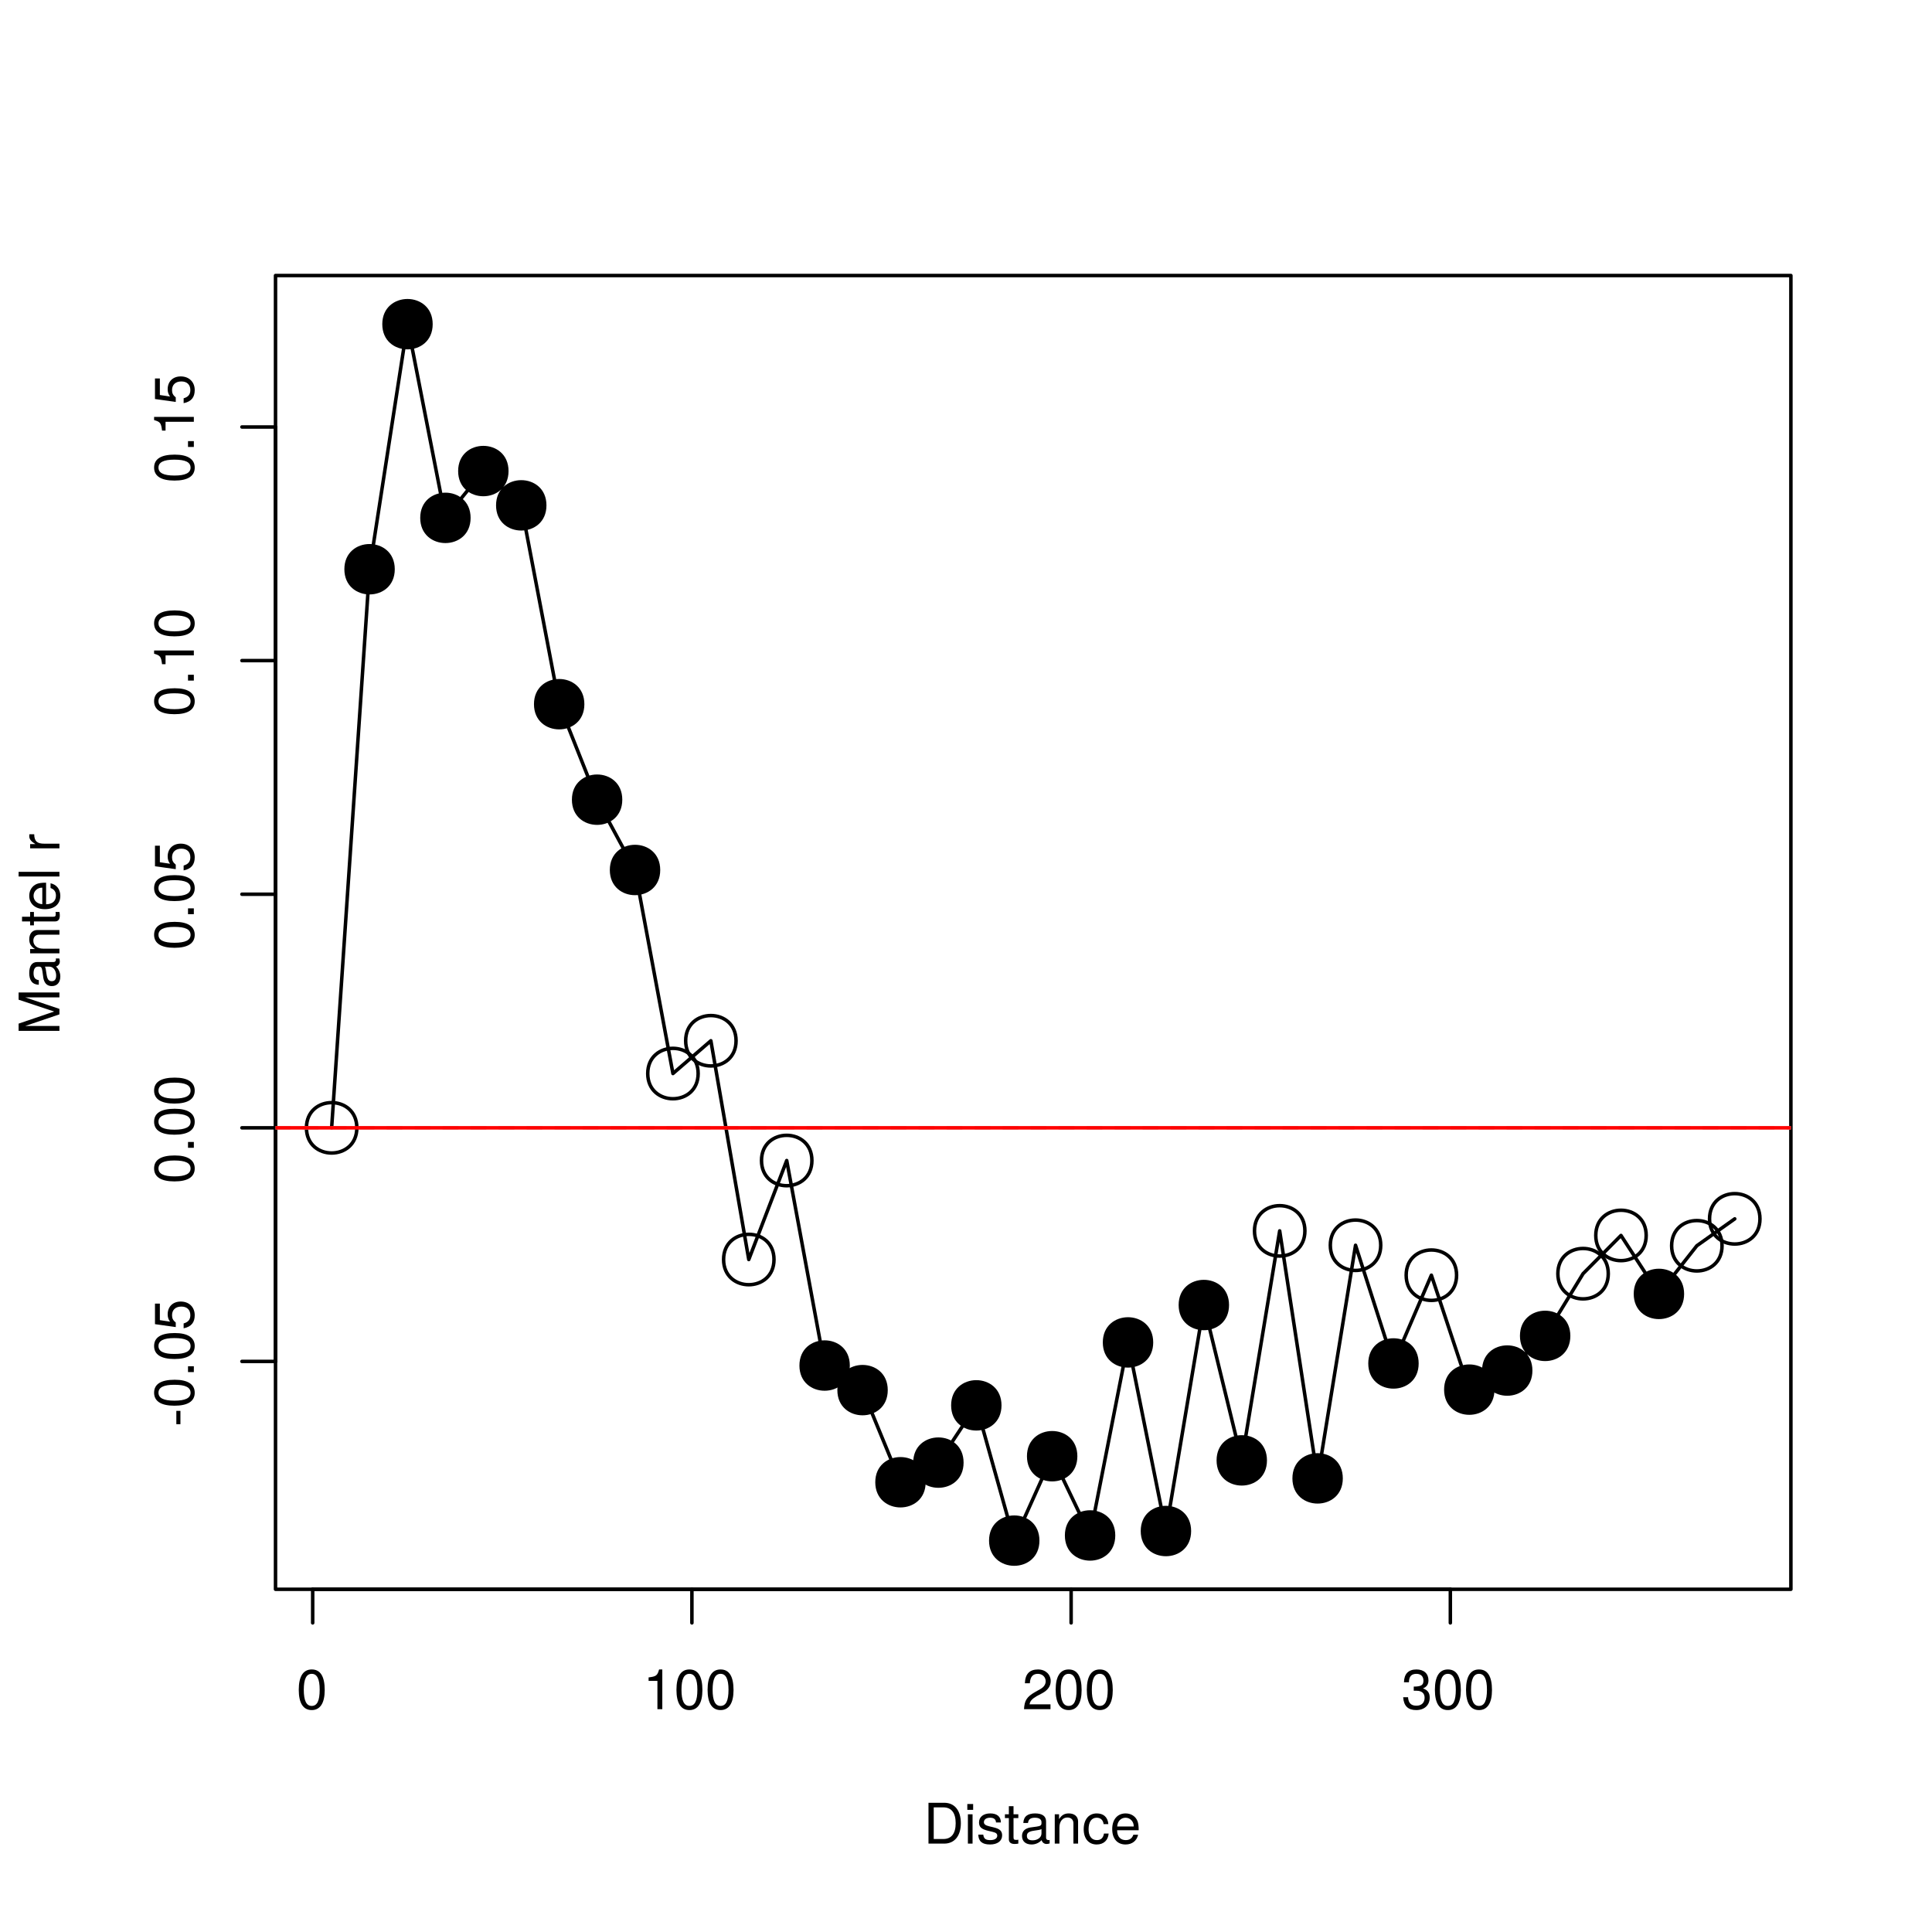 <?xml version="1.0" encoding="UTF-8"?>
<svg xmlns="http://www.w3.org/2000/svg" xmlns:xlink="http://www.w3.org/1999/xlink" width="414pt" height="414pt" viewBox="0 0 414 414" version="1.1">
<defs>
<g>
<symbol overflow="visible" id="glyph0-0">
<path style="stroke:none;" d=""/>
</symbol>
<symbol overflow="visible" id="glyph0-1">
<path style="stroke:none;" d="M 6.078 -4.094 C 6.078 -7.047 5.141 -8.516 3.297 -8.516 C 1.469 -8.516 0.516 -7.016 0.516 -4.156 C 0.516 -1.297 1.469 0.188 3.297 0.188 C 5.094 0.188 6.078 -1.297 6.078 -4.094 Z M 5 -4.188 C 5 -1.781 4.453 -0.703 3.281 -0.703 C 2.156 -0.703 1.594 -1.828 1.594 -4.156 C 1.594 -6.484 2.156 -7.578 3.297 -7.578 C 4.438 -7.578 5 -6.469 5 -4.188 Z M 5 -4.188 "/>
</symbol>
<symbol overflow="visible" id="glyph0-2">
<path style="stroke:none;" d="M 4.156 0 L 4.156 -8.516 L 3.469 -8.516 C 3.094 -7.203 2.859 -7.016 1.219 -6.812 L 1.219 -6.062 L 3.109 -6.062 L 3.109 0 Z M 4.156 0 "/>
</symbol>
<symbol overflow="visible" id="glyph0-3">
<path style="stroke:none;" d="M 6.125 -6.016 C 6.125 -7.453 5.016 -8.516 3.406 -8.516 C 1.672 -8.516 0.656 -7.625 0.594 -5.562 L 1.656 -5.562 C 1.734 -6.984 2.328 -7.578 3.375 -7.578 C 4.328 -7.578 5.047 -6.906 5.047 -5.984 C 5.047 -5.312 4.656 -4.734 3.906 -4.312 L 2.797 -3.688 C 1.016 -2.672 0.5 -1.875 0.406 0 L 6.078 0 L 6.078 -1.047 L 1.594 -1.047 C 1.703 -1.734 2.094 -2.188 3.125 -2.797 L 4.328 -3.438 C 5.516 -4.078 6.125 -4.969 6.125 -6.016 Z M 6.125 -6.016 "/>
</symbol>
<symbol overflow="visible" id="glyph0-4">
<path style="stroke:none;" d="M 6.078 -2.469 C 6.078 -3.5 5.656 -4.109 4.625 -4.453 C 5.422 -4.766 5.812 -5.312 5.812 -6.172 C 5.812 -7.625 4.844 -8.516 3.234 -8.516 C 1.516 -8.516 0.594 -7.578 0.562 -5.766 L 1.625 -5.766 C 1.641 -7.016 2.156 -7.578 3.234 -7.578 C 4.172 -7.578 4.734 -7.031 4.734 -6.125 C 4.734 -5.219 4.344 -4.844 2.656 -4.844 L 2.656 -3.953 L 3.234 -3.953 C 4.391 -3.953 4.984 -3.406 4.984 -2.453 C 4.984 -1.391 4.328 -0.75 3.234 -0.75 C 2.078 -0.75 1.516 -1.328 1.438 -2.562 L 0.391 -2.562 C 0.516 -0.672 1.453 0.188 3.188 0.188 C 4.938 0.188 6.078 -0.859 6.078 -2.469 Z M 6.078 -2.469 "/>
</symbol>
<symbol overflow="visible" id="glyph0-5">
<path style="stroke:none;" d="M 8 -4.375 C 8 -7.094 6.656 -8.75 4.438 -8.75 L 1.062 -8.75 L 1.062 0 L 4.438 0 C 6.641 0 8 -1.656 8 -4.375 Z M 6.891 -4.375 C 6.891 -2.156 5.969 -0.984 4.25 -0.984 L 2.188 -0.984 L 2.188 -7.766 L 4.25 -7.766 C 5.969 -7.766 6.891 -6.594 6.891 -4.375 Z M 6.891 -4.375 "/>
</symbol>
<symbol overflow="visible" id="glyph0-6">
<path style="stroke:none;" d="M 1.844 0 L 1.844 -6.281 L 0.844 -6.281 L 0.844 0 Z M 1.969 -7.234 L 1.969 -8.484 L 0.719 -8.484 L 0.719 -7.234 Z M 1.969 -7.234 "/>
</symbol>
<symbol overflow="visible" id="glyph0-7">
<path style="stroke:none;" d="M 5.516 -1.766 C 5.516 -2.703 4.984 -3.172 3.734 -3.469 L 2.766 -3.703 C 1.953 -3.891 1.609 -4.156 1.609 -4.594 C 1.609 -5.172 2.125 -5.547 2.938 -5.547 C 3.75 -5.547 4.172 -5.203 4.203 -4.531 L 5.25 -4.531 C 5.25 -5.766 4.422 -6.469 2.969 -6.469 C 1.516 -6.469 0.562 -5.719 0.562 -4.547 C 0.562 -3.562 1.062 -3.094 2.562 -2.734 L 3.484 -2.516 C 4.188 -2.344 4.469 -2.141 4.469 -1.688 C 4.469 -1.094 3.875 -0.75 3 -0.75 C 2.094 -0.75 1.594 -0.953 1.469 -1.922 L 0.406 -1.922 C 0.453 -0.469 1.266 0.188 2.922 0.188 C 4.5 0.188 5.516 -0.547 5.516 -1.766 Z M 5.516 -1.766 "/>
</symbol>
<symbol overflow="visible" id="glyph0-8">
<path style="stroke:none;" d="M 3.047 0 L 3.047 -0.844 C 2.922 -0.797 2.766 -0.797 2.562 -0.797 C 2.141 -0.797 2.016 -0.906 2.016 -1.359 L 2.016 -5.469 L 3.047 -5.469 L 3.047 -6.281 L 2.016 -6.281 L 2.016 -8.016 L 1.016 -8.016 L 1.016 -6.281 L 0.172 -6.281 L 0.172 -5.469 L 1.016 -5.469 L 1.016 -0.906 C 1.016 -0.281 1.453 0.078 2.234 0.078 C 2.469 0.078 2.719 0.062 3.047 0 Z M 3.047 0 "/>
</symbol>
<symbol overflow="visible" id="glyph0-9">
<path style="stroke:none;" d="M 6.422 -0.031 L 6.422 -0.781 C 6.312 -0.75 6.266 -0.75 6.203 -0.75 C 5.859 -0.75 5.656 -0.938 5.656 -1.25 L 5.656 -4.75 C 5.656 -5.875 4.844 -6.469 3.297 -6.469 C 1.781 -6.469 0.844 -5.875 0.781 -4.422 L 1.781 -4.422 C 1.875 -5.203 2.328 -5.547 3.266 -5.547 C 4.156 -5.547 4.672 -5.203 4.672 -4.609 L 4.672 -4.344 C 4.672 -3.922 4.422 -3.75 3.625 -3.641 C 2.203 -3.469 1.984 -3.422 1.609 -3.266 C 0.875 -2.969 0.5 -2.406 0.5 -1.625 C 0.5 -0.484 1.297 0.188 2.562 0.188 C 3.375 0.188 4.156 -0.156 4.703 -0.75 C 4.812 -0.266 5.25 0.078 5.734 0.078 C 5.938 0.078 6.094 0.062 6.422 -0.031 Z M 4.672 -2.172 C 4.672 -1.266 3.75 -0.703 2.781 -0.703 C 2 -0.703 1.547 -0.969 1.547 -1.656 C 1.547 -2.312 1.984 -2.609 3.062 -2.766 C 4.109 -2.906 4.328 -2.953 4.672 -3.109 Z M 4.672 -2.172 "/>
</symbol>
<symbol overflow="visible" id="glyph0-10">
<path style="stroke:none;" d="M 5.844 0 L 5.844 -4.75 C 5.844 -5.797 5.062 -6.469 3.859 -6.469 C 2.922 -6.469 2.312 -6.109 1.766 -5.234 L 1.766 -6.281 L 0.844 -6.281 L 0.844 0 L 1.844 0 L 1.844 -3.469 C 1.844 -4.75 2.531 -5.594 3.547 -5.594 C 4.344 -5.594 4.844 -5.109 4.844 -4.359 L 4.844 0 Z M 5.844 0 "/>
</symbol>
<symbol overflow="visible" id="glyph0-11">
<path style="stroke:none;" d="M 5.719 -2.156 L 4.719 -2.156 C 4.547 -1.156 4.031 -0.75 3.188 -0.75 C 2.078 -0.75 1.422 -1.594 1.422 -3.078 C 1.422 -4.656 2.062 -5.547 3.156 -5.547 C 4 -5.547 4.531 -5.047 4.641 -4.172 L 5.656 -4.172 C 5.531 -5.719 4.578 -6.469 3.172 -6.469 C 1.469 -6.469 0.375 -5.172 0.375 -3.078 C 0.375 -1.062 1.453 0.188 3.156 0.188 C 4.656 0.188 5.609 -0.719 5.719 -2.156 Z M 5.719 -2.156 "/>
</symbol>
<symbol overflow="visible" id="glyph0-12">
<path style="stroke:none;" d="M 6.156 -2.859 C 6.156 -3.766 6.078 -4.344 5.906 -4.812 C 5.5 -5.844 4.531 -6.469 3.359 -6.469 C 1.609 -6.469 0.484 -5.172 0.484 -3.109 C 0.484 -1.047 1.578 0.188 3.344 0.188 C 4.781 0.188 5.766 -0.641 6.031 -1.906 L 5.016 -1.906 C 4.734 -1.078 4.172 -0.75 3.375 -0.75 C 2.328 -0.75 1.547 -1.422 1.531 -2.859 Z M 5.094 -3.75 C 5.094 -3.75 5.094 -3.703 5.078 -3.672 L 1.547 -3.672 C 1.625 -4.781 2.344 -5.547 3.344 -5.547 C 4.328 -5.547 5.094 -4.734 5.094 -3.75 Z M 5.094 -3.75 "/>
</symbol>
<symbol overflow="visible" id="glyph1-0">
<path style="stroke:none;" d=""/>
</symbol>
<symbol overflow="visible" id="glyph1-1">
<path style="stroke:none;" d="M -2.875 -3.406 L -3.75 -3.406 L -3.75 -0.547 L -2.875 -0.547 Z M -2.875 -3.406 "/>
</symbol>
<symbol overflow="visible" id="glyph1-2">
<path style="stroke:none;" d="M -4.094 -6.078 C -7.047 -6.078 -8.516 -5.141 -8.516 -3.297 C -8.516 -1.469 -7.016 -0.516 -4.156 -0.516 C -1.297 -0.516 0.188 -1.469 0.188 -3.297 C 0.188 -5.094 -1.297 -6.078 -4.094 -6.078 Z M -4.188 -5 C -1.781 -5 -0.703 -4.453 -0.703 -3.281 C -0.703 -2.156 -1.828 -1.594 -4.156 -1.594 C -6.484 -1.594 -7.578 -2.156 -7.578 -3.297 C -7.578 -4.438 -6.469 -5 -4.188 -5 Z M -4.188 -5 "/>
</symbol>
<symbol overflow="visible" id="glyph1-3">
<path style="stroke:none;" d="M 0 -2.297 L -1.25 -2.297 L -1.25 -1.047 L 0 -1.047 Z M 0 -2.297 "/>
</symbol>
<symbol overflow="visible" id="glyph1-4">
<path style="stroke:none;" d="M -2.812 -6.156 C -4.5 -6.156 -5.609 -5.047 -5.609 -3.406 C -5.609 -2.812 -5.453 -2.328 -5.094 -1.844 L -7.281 -2.172 L -7.281 -5.719 L -8.328 -5.719 L -8.328 -1.312 L -3.875 -0.688 L -3.875 -1.656 C -4.469 -2.141 -4.672 -2.562 -4.672 -3.219 C -4.672 -4.359 -3.938 -5.078 -2.672 -5.078 C -1.453 -5.078 -0.75 -4.375 -0.75 -3.219 C -0.75 -2.297 -1.219 -1.734 -2.188 -1.469 L -2.188 -0.422 C -0.484 -0.766 0.188 -1.734 0.188 -3.234 C 0.188 -4.953 -1.016 -6.156 -2.812 -6.156 Z M -2.812 -6.156 "/>
</symbol>
<symbol overflow="visible" id="glyph1-5">
<path style="stroke:none;" d="M 0 -4.156 L -8.516 -4.156 L -8.516 -3.469 C -7.203 -3.094 -7.016 -2.859 -6.812 -1.219 L -6.062 -1.219 L -6.062 -3.109 L 0 -3.109 Z M 0 -4.156 "/>
</symbol>
<symbol overflow="visible" id="glyph1-6">
<path style="stroke:none;" d="M 0 -9.125 L -8.75 -9.125 L -8.75 -7.578 L -1.125 -5.047 L -8.75 -2.453 L -8.75 -0.906 L 0 -0.906 L 0 -1.953 L -7.328 -1.953 L 0 -4.438 L 0 -5.609 L -7.328 -8.078 L 0 -8.078 Z M 0 -9.125 "/>
</symbol>
<symbol overflow="visible" id="glyph1-7">
<path style="stroke:none;" d="M -0.031 -6.422 L -0.781 -6.422 C -0.75 -6.312 -0.75 -6.266 -0.75 -6.203 C -0.75 -5.859 -0.938 -5.656 -1.25 -5.656 L -4.75 -5.656 C -5.875 -5.656 -6.469 -4.844 -6.469 -3.297 C -6.469 -1.781 -5.875 -0.844 -4.422 -0.781 L -4.422 -1.781 C -5.203 -1.875 -5.547 -2.328 -5.547 -3.266 C -5.547 -4.156 -5.203 -4.672 -4.609 -4.672 L -4.344 -4.672 C -3.922 -4.672 -3.75 -4.422 -3.641 -3.625 C -3.469 -2.203 -3.422 -1.984 -3.266 -1.609 C -2.969 -0.875 -2.406 -0.5 -1.625 -0.5 C -0.484 -0.5 0.188 -1.297 0.188 -2.562 C 0.188 -3.375 -0.156 -4.156 -0.75 -4.703 C -0.266 -4.812 0.078 -5.25 0.078 -5.734 C 0.078 -5.938 0.062 -6.094 -0.031 -6.422 Z M -2.172 -4.672 C -1.266 -4.672 -0.703 -3.75 -0.703 -2.781 C -0.703 -2 -0.969 -1.547 -1.656 -1.547 C -2.312 -1.547 -2.609 -1.984 -2.766 -3.062 C -2.906 -4.109 -2.953 -4.328 -3.109 -4.672 Z M -2.172 -4.672 "/>
</symbol>
<symbol overflow="visible" id="glyph1-8">
<path style="stroke:none;" d="M 0 -5.844 L -4.75 -5.844 C -5.797 -5.844 -6.469 -5.062 -6.469 -3.859 C -6.469 -2.922 -6.109 -2.312 -5.234 -1.766 L -6.281 -1.766 L -6.281 -0.844 L 0 -0.844 L 0 -1.844 L -3.469 -1.844 C -4.75 -1.844 -5.594 -2.531 -5.594 -3.547 C -5.594 -4.344 -5.109 -4.844 -4.359 -4.844 L 0 -4.844 Z M 0 -5.844 "/>
</symbol>
<symbol overflow="visible" id="glyph1-9">
<path style="stroke:none;" d="M 0 -3.047 L -0.844 -3.047 C -0.797 -2.922 -0.797 -2.766 -0.797 -2.562 C -0.797 -2.141 -0.906 -2.016 -1.359 -2.016 L -5.469 -2.016 L -5.469 -3.047 L -6.281 -3.047 L -6.281 -2.016 L -8.016 -2.016 L -8.016 -1.016 L -6.281 -1.016 L -6.281 -0.172 L -5.469 -0.172 L -5.469 -1.016 L -0.906 -1.016 C -0.281 -1.016 0.078 -1.453 0.078 -2.234 C 0.078 -2.469 0.062 -2.719 0 -3.047 Z M 0 -3.047 "/>
</symbol>
<symbol overflow="visible" id="glyph1-10">
<path style="stroke:none;" d="M -2.859 -6.156 C -3.766 -6.156 -4.344 -6.078 -4.812 -5.906 C -5.844 -5.5 -6.469 -4.531 -6.469 -3.359 C -6.469 -1.609 -5.172 -0.484 -3.109 -0.484 C -1.047 -0.484 0.188 -1.578 0.188 -3.344 C 0.188 -4.781 -0.641 -5.766 -1.906 -6.031 L -1.906 -5.016 C -1.078 -4.734 -0.75 -4.172 -0.75 -3.375 C -0.75 -2.328 -1.422 -1.547 -2.859 -1.531 Z M -3.75 -5.094 C -3.75 -5.094 -3.703 -5.094 -3.672 -5.078 L -3.672 -1.547 C -4.781 -1.625 -5.547 -2.344 -5.547 -3.344 C -5.547 -4.328 -4.734 -5.094 -3.75 -5.094 Z M -3.75 -5.094 "/>
</symbol>
<symbol overflow="visible" id="glyph1-11">
<path style="stroke:none;" d="M 0 -1.812 L -8.75 -1.812 L -8.75 -0.812 L 0 -0.812 Z M 0 -1.812 "/>
</symbol>
<symbol overflow="visible" id="glyph1-12">
<path style="stroke:none;" d=""/>
</symbol>
<symbol overflow="visible" id="glyph1-13">
<path style="stroke:none;" d="M -5.406 -3.859 L -6.438 -3.859 C -6.453 -3.688 -6.469 -3.594 -6.469 -3.469 C -6.469 -2.812 -6.078 -2.328 -5.141 -1.75 L -6.281 -1.75 L -6.281 -0.844 L 0 -0.844 L 0 -1.844 L -3.266 -1.844 C -4.688 -1.844 -5.391 -2.297 -5.406 -3.859 Z M -5.406 -3.859 "/>
</symbol>
</g>
<clipPath id="clip1">
  <path d="M 59.039 241 L 383.758 241 L 383.758 243 L 59.039 243 Z M 59.039 241 "/>
</clipPath>
</defs>
<g id="surface436">
<rect x="0" y="0" width="414" height="414" style="fill:rgb(100%,100%,100%);fill-opacity:1;stroke:none;"/>
<path style="fill:none;stroke-width:0.75;stroke-linecap:round;stroke-linejoin:round;stroke:rgb(0%,0%,0%);stroke-opacity:1;stroke-miterlimit:10;" d="M 71.066 241.676 L 79.191 121.977 L 87.32 69.465 L 95.445 110.973 L 103.57 100.941 L 111.699 108.289 L 119.824 150.898 L 127.949 171.363 L 136.074 186.426 L 144.203 230.043 L 152.328 223.02 L 160.453 269.898 L 168.582 248.684 L 176.707 292.617 L 184.832 297.883 L 192.957 317.625 L 201.086 313.418 L 209.211 301.148 L 217.336 330.133 L 225.465 312.047 L 233.59 329.027 L 241.715 287.66 L 249.84 328.078 L 257.969 279.648 L 266.094 312.938 L 274.219 263.758 L 282.348 316.797 L 290.473 266.84 L 298.598 292.168 L 306.723 273.254 L 314.852 297.777 L 322.977 293.691 L 331.102 286.262 L 339.23 272.93 L 347.355 264.738 L 355.48 277.266 L 363.605 266.949 L 371.734 261.18 "/>
<path style="fill:none;stroke-width:0.75;stroke-linecap:round;stroke-linejoin:round;stroke:rgb(0%,0%,0%);stroke-opacity:1;stroke-miterlimit:10;" d="M 67.004 340.559 L 310.789 340.559 "/>
<path style="fill:none;stroke-width:0.75;stroke-linecap:round;stroke-linejoin:round;stroke:rgb(0%,0%,0%);stroke-opacity:1;stroke-miterlimit:10;" d="M 67.004 340.559 L 67.004 347.762 "/>
<path style="fill:none;stroke-width:0.75;stroke-linecap:round;stroke-linejoin:round;stroke:rgb(0%,0%,0%);stroke-opacity:1;stroke-miterlimit:10;" d="M 148.266 340.559 L 148.266 347.762 "/>
<path style="fill:none;stroke-width:0.75;stroke-linecap:round;stroke-linejoin:round;stroke:rgb(0%,0%,0%);stroke-opacity:1;stroke-miterlimit:10;" d="M 229.527 340.559 L 229.527 347.762 "/>
<path style="fill:none;stroke-width:0.75;stroke-linecap:round;stroke-linejoin:round;stroke:rgb(0%,0%,0%);stroke-opacity:1;stroke-miterlimit:10;" d="M 310.789 340.559 L 310.789 347.762 "/>
<g style="fill:rgb(0%,0%,0%);fill-opacity:1;">
  <use xlink:href="#glyph0-1" x="63.504" y="366.257"/>
</g>
<g style="fill:rgb(0%,0%,0%);fill-opacity:1;">
  <use xlink:href="#glyph0-2" x="137.766" y="366.257"/>
  <use xlink:href="#glyph0-1" x="144.438" y="366.257"/>
  <use xlink:href="#glyph0-1" x="151.109" y="366.257"/>
</g>
<g style="fill:rgb(0%,0%,0%);fill-opacity:1;">
  <use xlink:href="#glyph0-3" x="219.027" y="366.257"/>
  <use xlink:href="#glyph0-1" x="225.699" y="366.257"/>
  <use xlink:href="#glyph0-1" x="232.371" y="366.257"/>
</g>
<g style="fill:rgb(0%,0%,0%);fill-opacity:1;">
  <use xlink:href="#glyph0-4" x="300.289" y="366.257"/>
  <use xlink:href="#glyph0-1" x="306.961" y="366.257"/>
  <use xlink:href="#glyph0-1" x="313.633" y="366.257"/>
</g>
<path style="fill:none;stroke-width:0.75;stroke-linecap:round;stroke-linejoin:round;stroke:rgb(0%,0%,0%);stroke-opacity:1;stroke-miterlimit:10;" d="M 59.039 291.734 L 59.039 91.496 "/>
<path style="fill:none;stroke-width:0.75;stroke-linecap:round;stroke-linejoin:round;stroke:rgb(0%,0%,0%);stroke-opacity:1;stroke-miterlimit:10;" d="M 59.039 291.734 L 51.84 291.734 "/>
<path style="fill:none;stroke-width:0.75;stroke-linecap:round;stroke-linejoin:round;stroke:rgb(0%,0%,0%);stroke-opacity:1;stroke-miterlimit:10;" d="M 59.039 241.676 L 51.84 241.676 "/>
<path style="fill:none;stroke-width:0.75;stroke-linecap:round;stroke-linejoin:round;stroke:rgb(0%,0%,0%);stroke-opacity:1;stroke-miterlimit:10;" d="M 59.039 191.617 L 51.84 191.617 "/>
<path style="fill:none;stroke-width:0.75;stroke-linecap:round;stroke-linejoin:round;stroke:rgb(0%,0%,0%);stroke-opacity:1;stroke-miterlimit:10;" d="M 59.039 141.559 L 51.84 141.559 "/>
<path style="fill:none;stroke-width:0.75;stroke-linecap:round;stroke-linejoin:round;stroke:rgb(0%,0%,0%);stroke-opacity:1;stroke-miterlimit:10;" d="M 59.039 91.496 L 51.84 91.496 "/>
<g style="fill:rgb(0%,0%,0%);fill-opacity:1;">
  <use xlink:href="#glyph1-1" x="41.538" y="305.734"/>
  <use xlink:href="#glyph1-2" x="41.538" y="301.738"/>
  <use xlink:href="#glyph1-3" x="41.538" y="295.066"/>
  <use xlink:href="#glyph1-2" x="41.538" y="291.73"/>
  <use xlink:href="#glyph1-4" x="41.538" y="285.059"/>
</g>
<g style="fill:rgb(0%,0%,0%);fill-opacity:1;">
  <use xlink:href="#glyph1-2" x="41.538" y="253.676"/>
  <use xlink:href="#glyph1-3" x="41.538" y="247.004"/>
  <use xlink:href="#glyph1-2" x="41.538" y="243.668"/>
  <use xlink:href="#glyph1-2" x="41.538" y="236.996"/>
</g>
<g style="fill:rgb(0%,0%,0%);fill-opacity:1;">
  <use xlink:href="#glyph1-2" x="41.538" y="203.617"/>
  <use xlink:href="#glyph1-3" x="41.538" y="196.945"/>
  <use xlink:href="#glyph1-2" x="41.538" y="193.609"/>
  <use xlink:href="#glyph1-4" x="41.538" y="186.938"/>
</g>
<g style="fill:rgb(0%,0%,0%);fill-opacity:1;">
  <use xlink:href="#glyph1-2" x="41.538" y="153.559"/>
  <use xlink:href="#glyph1-3" x="41.538" y="146.887"/>
  <use xlink:href="#glyph1-5" x="41.538" y="143.551"/>
  <use xlink:href="#glyph1-2" x="41.538" y="136.879"/>
</g>
<g style="fill:rgb(0%,0%,0%);fill-opacity:1;">
  <use xlink:href="#glyph1-2" x="41.538" y="103.496"/>
  <use xlink:href="#glyph1-3" x="41.538" y="96.824"/>
  <use xlink:href="#glyph1-5" x="41.538" y="93.488"/>
  <use xlink:href="#glyph1-4" x="41.538" y="86.816"/>
</g>
<path style="fill:none;stroke-width:0.75;stroke-linecap:round;stroke-linejoin:round;stroke:rgb(0%,0%,0%);stroke-opacity:1;stroke-miterlimit:10;" d="M 59.039 340.559 L 383.762 340.559 L 383.762 59.039 L 59.039 59.039 L 59.039 340.559 "/>
<g style="fill:rgb(0%,0%,0%);fill-opacity:1;">
  <use xlink:href="#glyph0-5" x="197.898" y="395.058"/>
  <use xlink:href="#glyph0-6" x="206.562" y="395.058"/>
  <use xlink:href="#glyph0-7" x="209.227" y="395.058"/>
  <use xlink:href="#glyph0-8" x="215.167" y="395.058"/>
  <use xlink:href="#glyph0-9" x="218.503" y="395.058"/>
  <use xlink:href="#glyph0-10" x="225.175" y="395.058"/>
  <use xlink:href="#glyph0-11" x="231.847" y="395.058"/>
  <use xlink:href="#glyph0-12" x="237.847" y="395.058"/>
</g>
<g style="fill:rgb(0%,0%,0%);fill-opacity:1;">
  <use xlink:href="#glyph1-6" x="12.737" y="221.801"/>
  <use xlink:href="#glyph1-7" x="12.737" y="211.805"/>
  <use xlink:href="#glyph1-8" x="12.737" y="205.133"/>
  <use xlink:href="#glyph1-9" x="12.737" y="198.461"/>
  <use xlink:href="#glyph1-10" x="12.737" y="195.305"/>
  <use xlink:href="#glyph1-11" x="12.737" y="188.633"/>
  <use xlink:href="#glyph1-12" x="12.737" y="185.969"/>
  <use xlink:href="#glyph1-13" x="12.737" y="182.633"/>
</g>
<path style=" stroke:none;fill-rule:nonzero;fill:rgb(0%,0%,0%);fill-opacity:1;" d="M 84.594 121.977 C 84.594 129.18 73.793 129.18 73.793 121.977 C 73.793 114.777 84.594 114.777 84.594 121.977 "/>
<path style=" stroke:none;fill-rule:nonzero;fill:rgb(0%,0%,0%);fill-opacity:1;" d="M 92.719 69.465 C 92.719 76.668 81.918 76.668 81.918 69.465 C 81.918 62.266 92.719 62.266 92.719 69.465 "/>
<path style=" stroke:none;fill-rule:nonzero;fill:rgb(0%,0%,0%);fill-opacity:1;" d="M 100.844 110.973 C 100.844 118.172 90.047 118.172 90.047 110.973 C 90.047 103.77 100.844 103.77 100.844 110.973 "/>
<path style=" stroke:none;fill-rule:nonzero;fill:rgb(0%,0%,0%);fill-opacity:1;" d="M 108.973 100.941 C 108.973 108.141 98.172 108.141 98.172 100.941 C 98.172 93.742 108.973 93.742 108.973 100.941 "/>
<path style=" stroke:none;fill-rule:nonzero;fill:rgb(0%,0%,0%);fill-opacity:1;" d="M 117.098 108.289 C 117.098 115.488 106.297 115.488 106.297 108.289 C 106.297 101.09 117.098 101.09 117.098 108.289 "/>
<path style=" stroke:none;fill-rule:nonzero;fill:rgb(0%,0%,0%);fill-opacity:1;" d="M 125.223 150.898 C 125.223 158.098 114.422 158.098 114.422 150.898 C 114.422 143.699 125.223 143.699 125.223 150.898 "/>
<path style=" stroke:none;fill-rule:nonzero;fill:rgb(0%,0%,0%);fill-opacity:1;" d="M 133.348 171.363 C 133.348 178.562 122.551 178.562 122.551 171.363 C 122.551 164.16 133.348 164.16 133.348 171.363 "/>
<path style=" stroke:none;fill-rule:nonzero;fill:rgb(0%,0%,0%);fill-opacity:1;" d="M 141.477 186.426 C 141.477 193.625 130.676 193.625 130.676 186.426 C 130.676 179.223 141.477 179.223 141.477 186.426 "/>
<path style=" stroke:none;fill-rule:nonzero;fill:rgb(0%,0%,0%);fill-opacity:1;" d="M 182.105 292.617 C 182.105 299.816 171.305 299.816 171.305 292.617 C 171.305 285.414 182.105 285.414 182.105 292.617 "/>
<path style=" stroke:none;fill-rule:nonzero;fill:rgb(0%,0%,0%);fill-opacity:1;" d="M 190.234 297.883 C 190.234 305.082 179.434 305.082 179.434 297.883 C 179.434 290.684 190.234 290.684 190.234 297.883 "/>
<path style=" stroke:none;fill-rule:nonzero;fill:rgb(0%,0%,0%);fill-opacity:1;" d="M 198.359 317.625 C 198.359 324.824 187.559 324.824 187.559 317.625 C 187.559 310.426 198.359 310.426 198.359 317.625 "/>
<path style=" stroke:none;fill-rule:nonzero;fill:rgb(0%,0%,0%);fill-opacity:1;" d="M 206.484 313.418 C 206.484 320.617 195.684 320.617 195.684 313.418 C 195.684 306.219 206.484 306.219 206.484 313.418 "/>
<path style=" stroke:none;fill-rule:nonzero;fill:rgb(0%,0%,0%);fill-opacity:1;" d="M 214.609 301.148 C 214.609 308.348 203.812 308.348 203.812 301.148 C 203.812 293.945 214.609 293.945 214.609 301.148 "/>
<path style=" stroke:none;fill-rule:nonzero;fill:rgb(0%,0%,0%);fill-opacity:1;" d="M 222.738 330.133 C 222.738 337.332 211.938 337.332 211.938 330.133 C 211.938 322.934 222.738 322.934 222.738 330.133 "/>
<path style=" stroke:none;fill-rule:nonzero;fill:rgb(0%,0%,0%);fill-opacity:1;" d="M 230.863 312.047 C 230.863 319.246 220.062 319.246 220.062 312.047 C 220.062 304.844 230.863 304.844 230.863 312.047 "/>
<path style=" stroke:none;fill-rule:nonzero;fill:rgb(0%,0%,0%);fill-opacity:1;" d="M 238.988 329.027 C 238.988 336.227 228.188 336.227 228.188 329.027 C 228.188 321.824 238.988 321.824 238.988 329.027 "/>
<path style=" stroke:none;fill-rule:nonzero;fill:rgb(0%,0%,0%);fill-opacity:1;" d="M 247.117 287.66 C 247.117 294.859 236.316 294.859 236.316 287.66 C 236.316 280.461 247.117 280.461 247.117 287.66 "/>
<path style=" stroke:none;fill-rule:nonzero;fill:rgb(0%,0%,0%);fill-opacity:1;" d="M 255.242 328.078 C 255.242 335.277 244.441 335.277 244.441 328.078 C 244.441 320.875 255.242 320.875 255.242 328.078 "/>
<path style=" stroke:none;fill-rule:nonzero;fill:rgb(0%,0%,0%);fill-opacity:1;" d="M 263.367 279.648 C 263.367 286.848 252.566 286.848 252.566 279.648 C 252.566 272.449 263.367 272.449 263.367 279.648 "/>
<path style=" stroke:none;fill-rule:nonzero;fill:rgb(0%,0%,0%);fill-opacity:1;" d="M 271.492 312.938 C 271.492 320.137 260.695 320.137 260.695 312.938 C 260.695 305.738 271.492 305.738 271.492 312.938 "/>
<path style=" stroke:none;fill-rule:nonzero;fill:rgb(0%,0%,0%);fill-opacity:1;" d="M 287.746 316.797 C 287.746 323.996 276.945 323.996 276.945 316.797 C 276.945 309.594 287.746 309.594 287.746 316.797 "/>
<path style=" stroke:none;fill-rule:nonzero;fill:rgb(0%,0%,0%);fill-opacity:1;" d="M 304 292.168 C 304 299.367 293.199 299.367 293.199 292.168 C 293.199 284.969 304 284.969 304 292.168 "/>
<path style=" stroke:none;fill-rule:nonzero;fill:rgb(0%,0%,0%);fill-opacity:1;" d="M 320.25 297.777 C 320.25 304.977 309.449 304.977 309.449 297.777 C 309.449 290.578 320.25 290.578 320.25 297.777 "/>
<path style=" stroke:none;fill-rule:nonzero;fill:rgb(0%,0%,0%);fill-opacity:1;" d="M 328.375 293.691 C 328.375 300.891 317.578 300.891 317.578 293.691 C 317.578 286.488 328.375 286.488 328.375 293.691 "/>
<path style=" stroke:none;fill-rule:nonzero;fill:rgb(0%,0%,0%);fill-opacity:1;" d="M 336.504 286.262 C 336.504 293.461 325.703 293.461 325.703 286.262 C 325.703 279.062 336.504 279.062 336.504 286.262 "/>
<path style=" stroke:none;fill-rule:nonzero;fill:rgb(0%,0%,0%);fill-opacity:1;" d="M 360.883 277.266 C 360.883 284.465 350.082 284.465 350.082 277.266 C 350.082 270.066 360.883 270.066 360.883 277.266 "/>
<path style="fill:none;stroke-width:0.75;stroke-linecap:round;stroke-linejoin:round;stroke:rgb(0%,0%,0%);stroke-opacity:1;stroke-miterlimit:10;" d="M 76.465 241.676 C 76.465 248.875 65.668 248.875 65.668 241.676 C 65.668 234.477 76.465 234.477 76.465 241.676 "/>
<path style="fill:none;stroke-width:0.75;stroke-linecap:round;stroke-linejoin:round;stroke:rgb(0%,0%,0%);stroke-opacity:1;stroke-miterlimit:10;" d="M 149.602 230.043 C 149.602 237.246 138.801 237.246 138.801 230.043 C 138.801 222.844 149.602 222.844 149.602 230.043 "/>
<path style="fill:none;stroke-width:0.75;stroke-linecap:round;stroke-linejoin:round;stroke:rgb(0%,0%,0%);stroke-opacity:1;stroke-miterlimit:10;" d="M 157.727 223.02 C 157.727 230.219 146.93 230.219 146.93 223.02 C 146.93 215.82 157.727 215.82 157.727 223.02 "/>
<path style="fill:none;stroke-width:0.75;stroke-linecap:round;stroke-linejoin:round;stroke:rgb(0%,0%,0%);stroke-opacity:1;stroke-miterlimit:10;" d="M 165.855 269.898 C 165.855 277.098 155.055 277.098 155.055 269.898 C 155.055 262.699 165.855 262.699 165.855 269.898 "/>
<path style="fill:none;stroke-width:0.75;stroke-linecap:round;stroke-linejoin:round;stroke:rgb(0%,0%,0%);stroke-opacity:1;stroke-miterlimit:10;" d="M 173.98 248.684 C 173.98 255.883 163.18 255.883 163.18 248.684 C 163.18 241.484 173.98 241.484 173.98 248.684 "/>
<path style="fill:none;stroke-width:0.75;stroke-linecap:round;stroke-linejoin:round;stroke:rgb(0%,0%,0%);stroke-opacity:1;stroke-miterlimit:10;" d="M 279.621 263.758 C 279.621 270.957 268.82 270.957 268.82 263.758 C 268.82 256.559 279.621 256.559 279.621 263.758 "/>
<path style="fill:none;stroke-width:0.75;stroke-linecap:round;stroke-linejoin:round;stroke:rgb(0%,0%,0%);stroke-opacity:1;stroke-miterlimit:10;" d="M 295.871 266.84 C 295.871 274.039 285.07 274.039 285.07 266.84 C 285.07 259.641 295.871 259.641 295.871 266.84 "/>
<path style="fill:none;stroke-width:0.75;stroke-linecap:round;stroke-linejoin:round;stroke:rgb(0%,0%,0%);stroke-opacity:1;stroke-miterlimit:10;" d="M 312.125 273.254 C 312.125 280.457 301.324 280.457 301.324 273.254 C 301.324 266.055 312.125 266.055 312.125 273.254 "/>
<path style="fill:none;stroke-width:0.75;stroke-linecap:round;stroke-linejoin:round;stroke:rgb(0%,0%,0%);stroke-opacity:1;stroke-miterlimit:10;" d="M 344.629 272.93 C 344.629 280.133 333.828 280.133 333.828 272.93 C 333.828 265.73 344.629 265.73 344.629 272.93 "/>
<path style="fill:none;stroke-width:0.75;stroke-linecap:round;stroke-linejoin:round;stroke:rgb(0%,0%,0%);stroke-opacity:1;stroke-miterlimit:10;" d="M 352.754 264.738 C 352.754 271.938 341.953 271.938 341.953 264.738 C 341.953 257.539 352.754 257.539 352.754 264.738 "/>
<path style="fill:none;stroke-width:0.75;stroke-linecap:round;stroke-linejoin:round;stroke:rgb(0%,0%,0%);stroke-opacity:1;stroke-miterlimit:10;" d="M 369.008 266.949 C 369.008 274.148 358.207 274.148 358.207 266.949 C 358.207 259.75 369.008 259.75 369.008 266.949 "/>
<path style="fill:none;stroke-width:0.75;stroke-linecap:round;stroke-linejoin:round;stroke:rgb(0%,0%,0%);stroke-opacity:1;stroke-miterlimit:10;" d="M 377.133 261.18 C 377.133 268.379 366.332 268.379 366.332 261.18 C 366.332 253.98 377.133 253.98 377.133 261.18 "/>
<g clip-path="url(#clip1)" clip-rule="nonzero">
<path style="fill:none;stroke-width:0.75;stroke-linecap:round;stroke-linejoin:round;stroke:rgb(74.51%,74.51%,74.51%);stroke-opacity:1;stroke-dasharray:3,3;stroke-miterlimit:10;" d="M 59.039 241.676 L 383.762 241.676 "/>
<path style="fill:none;stroke-width:0.75;stroke-linecap:round;stroke-linejoin:round;stroke:rgb(100%,0%,0%);stroke-opacity:1;stroke-miterlimit:10;" d="M 59.039 241.676 L 383.762 241.676 "/>
</g>
</g>
</svg>
